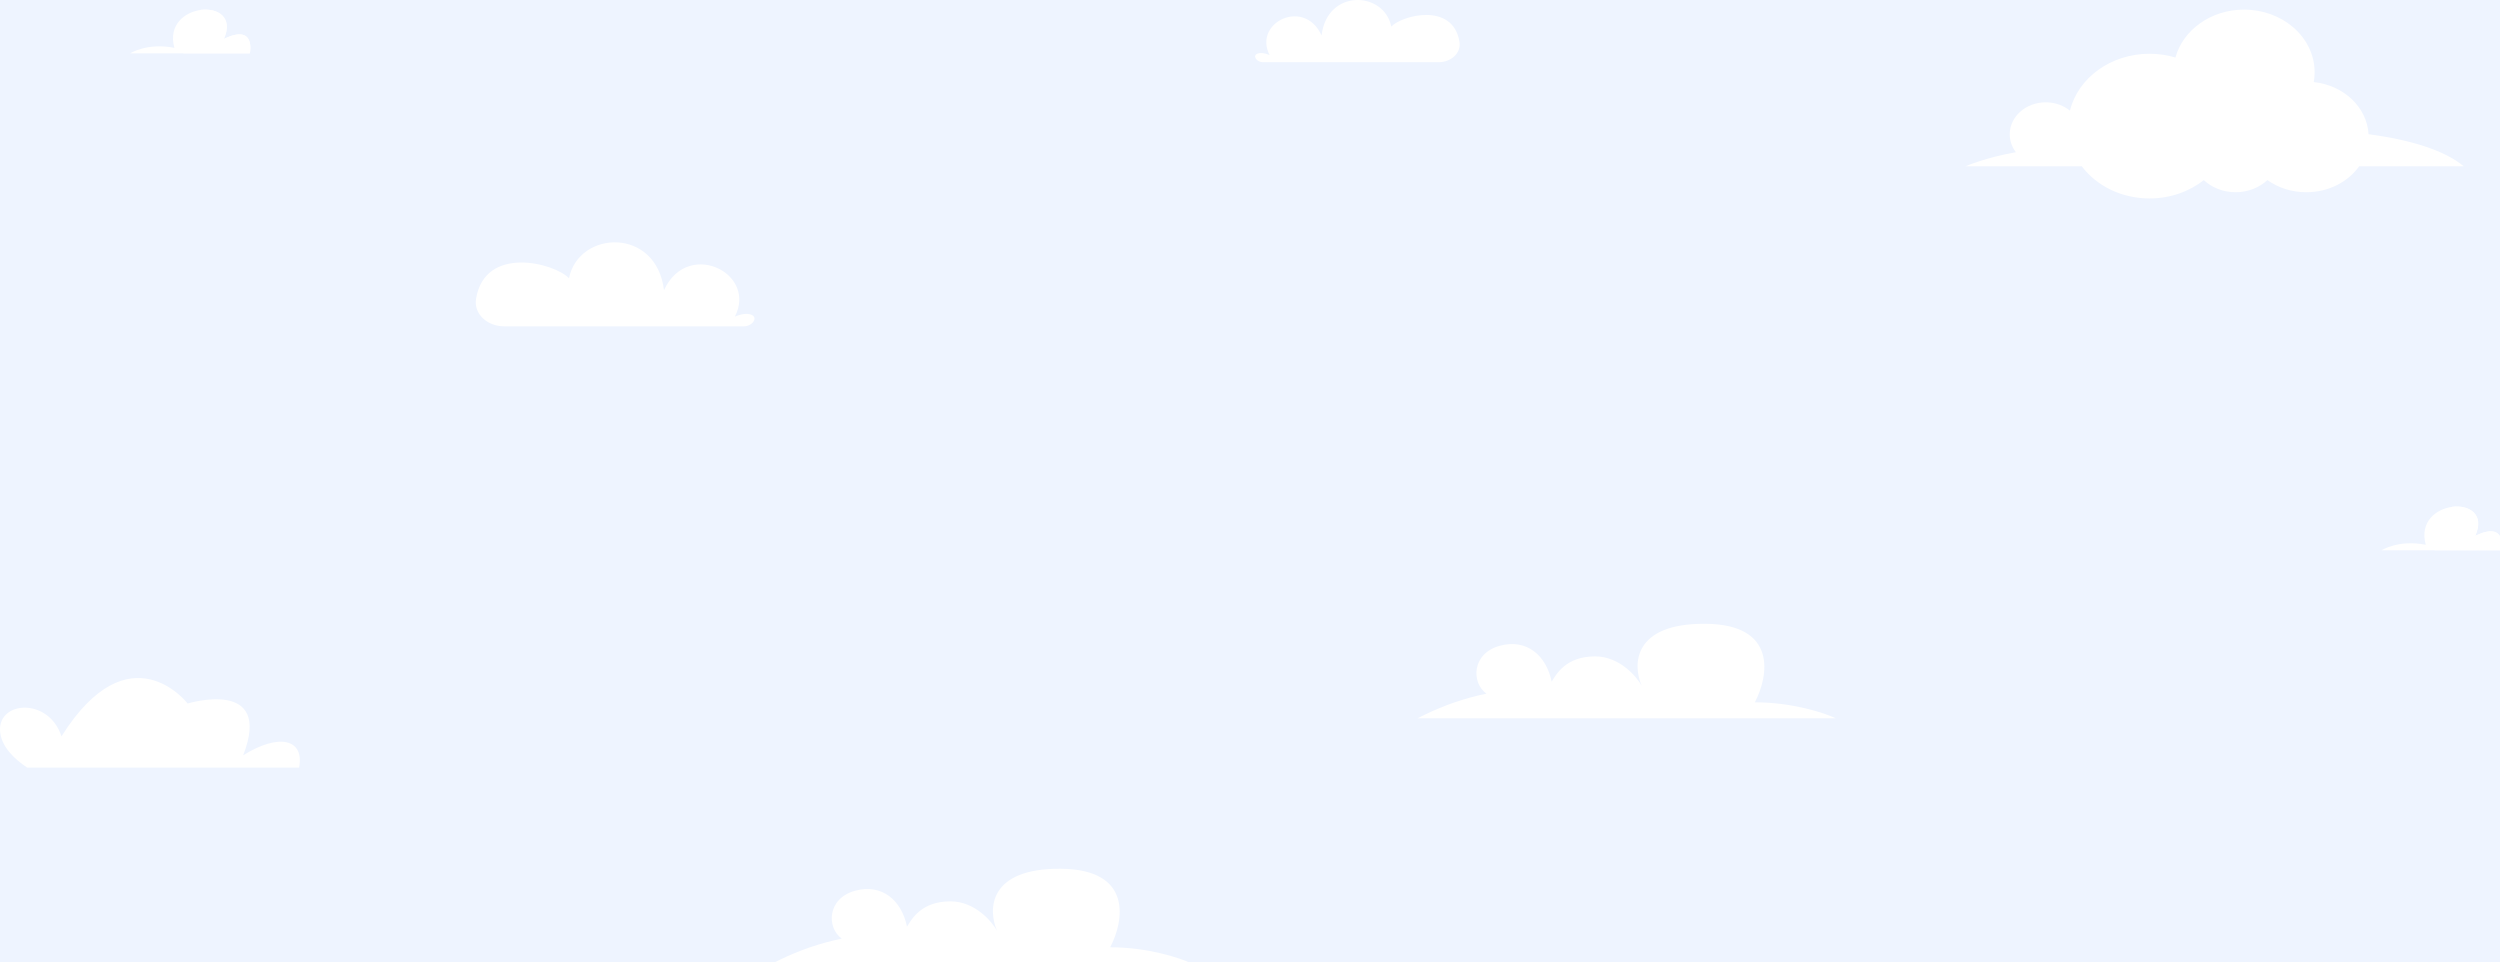 <svg width="1439" height="554" viewBox="0 0 1439 554" fill="none" xmlns="http://www.w3.org/2000/svg">
<rect x="0" y="0" width="1439" height="554" fill="#333333" stroke="none"/>
<g clip-path="url(#clip0_3043_21030)">
<rect width="1440" height="554" fill="#EEF4FF"/>
<path d="M143.807 30.713H74.891C74.891 30.713 84.856 24.39 100.377 27.551C96.682 14.302 106.395 6.834 115.787 5.69C125.346 4.521 134.541 9.91 128.915 22.409C147.529 13.367 143.807 30.713 143.807 30.713Z" fill="white"/>
<path d="M143.806 30.713H105.531C106.154 23.159 107.838 11.94 115.478 5.69C125.142 4.521 134.439 9.91 128.751 22.409C147.569 13.367 143.806 30.713 143.806 30.713Z" fill="white"/>
<path d="M1439.7 316.745H1370.78C1370.78 316.745 1380.75 310.421 1396.27 313.583C1392.57 300.333 1402.29 292.866 1411.68 291.722C1421.24 290.553 1430.43 295.941 1424.81 308.441C1443.42 299.398 1439.7 316.745 1439.7 316.745Z" fill="white"/>
<path d="M1439.7 316.745H1401.42C1402.04 309.191 1403.73 297.971 1411.37 291.722C1421.03 290.553 1430.33 295.941 1424.64 308.441C1443.46 299.398 1439.7 316.745 1439.7 316.745Z" fill="white"/>
<path d="M432.309 181.111C436.737 182.678 432.972 187.829 428.275 187.829H290.021C280.909 187.829 272.537 180.984 274.018 171.993C279.127 140.858 319.143 151.387 327.503 160.146C333.151 132.454 377.855 130.537 382.192 167.058C389.269 151.482 403.795 149.531 414.073 154.847C423.343 159.626 429.158 170.31 422.991 182.244C427.288 180.459 430.257 180.385 432.309 181.111Z" fill="white"/>
<path d="M723.872 30.847C720.642 32.037 723.426 35.806 726.867 35.806H828.22C834.967 35.806 841.158 30.735 840.072 24.077C836.322 1.016 806.958 8.814 800.824 15.302C796.68 -5.208 763.875 -6.628 760.693 20.422C755.5 8.885 744.84 7.44 737.298 11.377C730.496 14.917 726.229 22.831 730.755 31.669C727.569 30.334 725.378 30.292 723.872 30.847Z" fill="white"/>
<path d="M1418.13 95.715H1357.91C1351.57 104.689 1340.34 110.651 1327.53 110.651C1319.04 110.651 1311.26 108.032 1305.12 103.651C1300.51 107.952 1294.02 110.651 1286.8 110.651C1279.59 110.651 1273.11 107.952 1268.5 103.661C1260.21 110.228 1249.28 114.226 1237.28 114.226C1221.01 114.226 1206.68 106.874 1198.27 95.705H1131.34C1131.34 95.705 1143.15 90.609 1160.35 87.607C1158.1 84.666 1156.8 81.121 1156.8 77.304C1156.8 67.132 1166.08 58.893 1177.53 58.893C1177.85 58.893 1178.19 58.903 1178.5 58.913C1183.49 59.115 1188 60.898 1191.46 63.687C1196.06 44.964 1214.82 30.945 1237.28 30.945C1242.49 30.945 1247.5 31.71 1252.19 33.11C1256.5 17.298 1272.54 5.534 1291.67 5.534C1302.52 5.534 1312.37 9.301 1319.67 15.465C1327.44 22.031 1332.3 31.307 1332.3 41.6C1332.3 43.524 1332.13 45.397 1331.81 47.251C1349 49.063 1362.46 61.683 1363.33 77.244C1387.22 80.406 1407.26 86.54 1418.12 95.725L1418.13 95.715Z" fill="white"/>
<path d="M172.17 441.815H15.636C8.297 436.924 0.531 429.645 0.024 420.644C-0.943 403.321 28.119 401.397 35.377 423.856C74.613 361.615 108.017 404.942 108.017 404.942C108.017 404.942 157.41 389.848 139.979 434.753C160.457 421.903 175.348 425.303 172.17 441.815Z" fill="white"/>
<path d="M1056.69 413.449H840.049H815.883L820.009 411.43C831.31 405.9 843.263 401.815 855.585 399.271C846.81 393.014 847.044 376.112 863.353 371.688C878.889 367.474 890.109 377.434 893.13 392.375C895.863 388.033 901.329 377.817 918.16 377.817C932.419 377.817 942.183 389.695 944.916 394.677C939.737 382.673 939.823 358.742 981.597 359.048C1023.37 359.355 1017.99 389.313 1010.08 404.254C1031.83 404.254 1050.21 410.384 1056.69 413.449Z" fill="white"/>
<path d="M685.624 554.45H468.987H444.82L448.946 552.431C460.248 546.901 472.201 542.816 484.523 540.272C475.748 534.015 475.981 517.113 492.291 512.689C507.826 508.475 519.047 518.436 522.067 533.377C524.801 529.035 530.267 518.819 547.097 518.819C561.357 518.819 571.12 530.697 573.853 535.678C568.675 523.674 568.761 499.743 610.535 500.05C652.309 500.356 646.929 530.315 639.017 545.256C660.767 545.256 679.151 551.385 685.624 554.45Z" fill="white"/>
</g>
<defs>
<clipPath id="clip0_3043_21030">
<rect width="1440" height="554" fill="white"/>
</clipPath>
</defs>
</svg>
